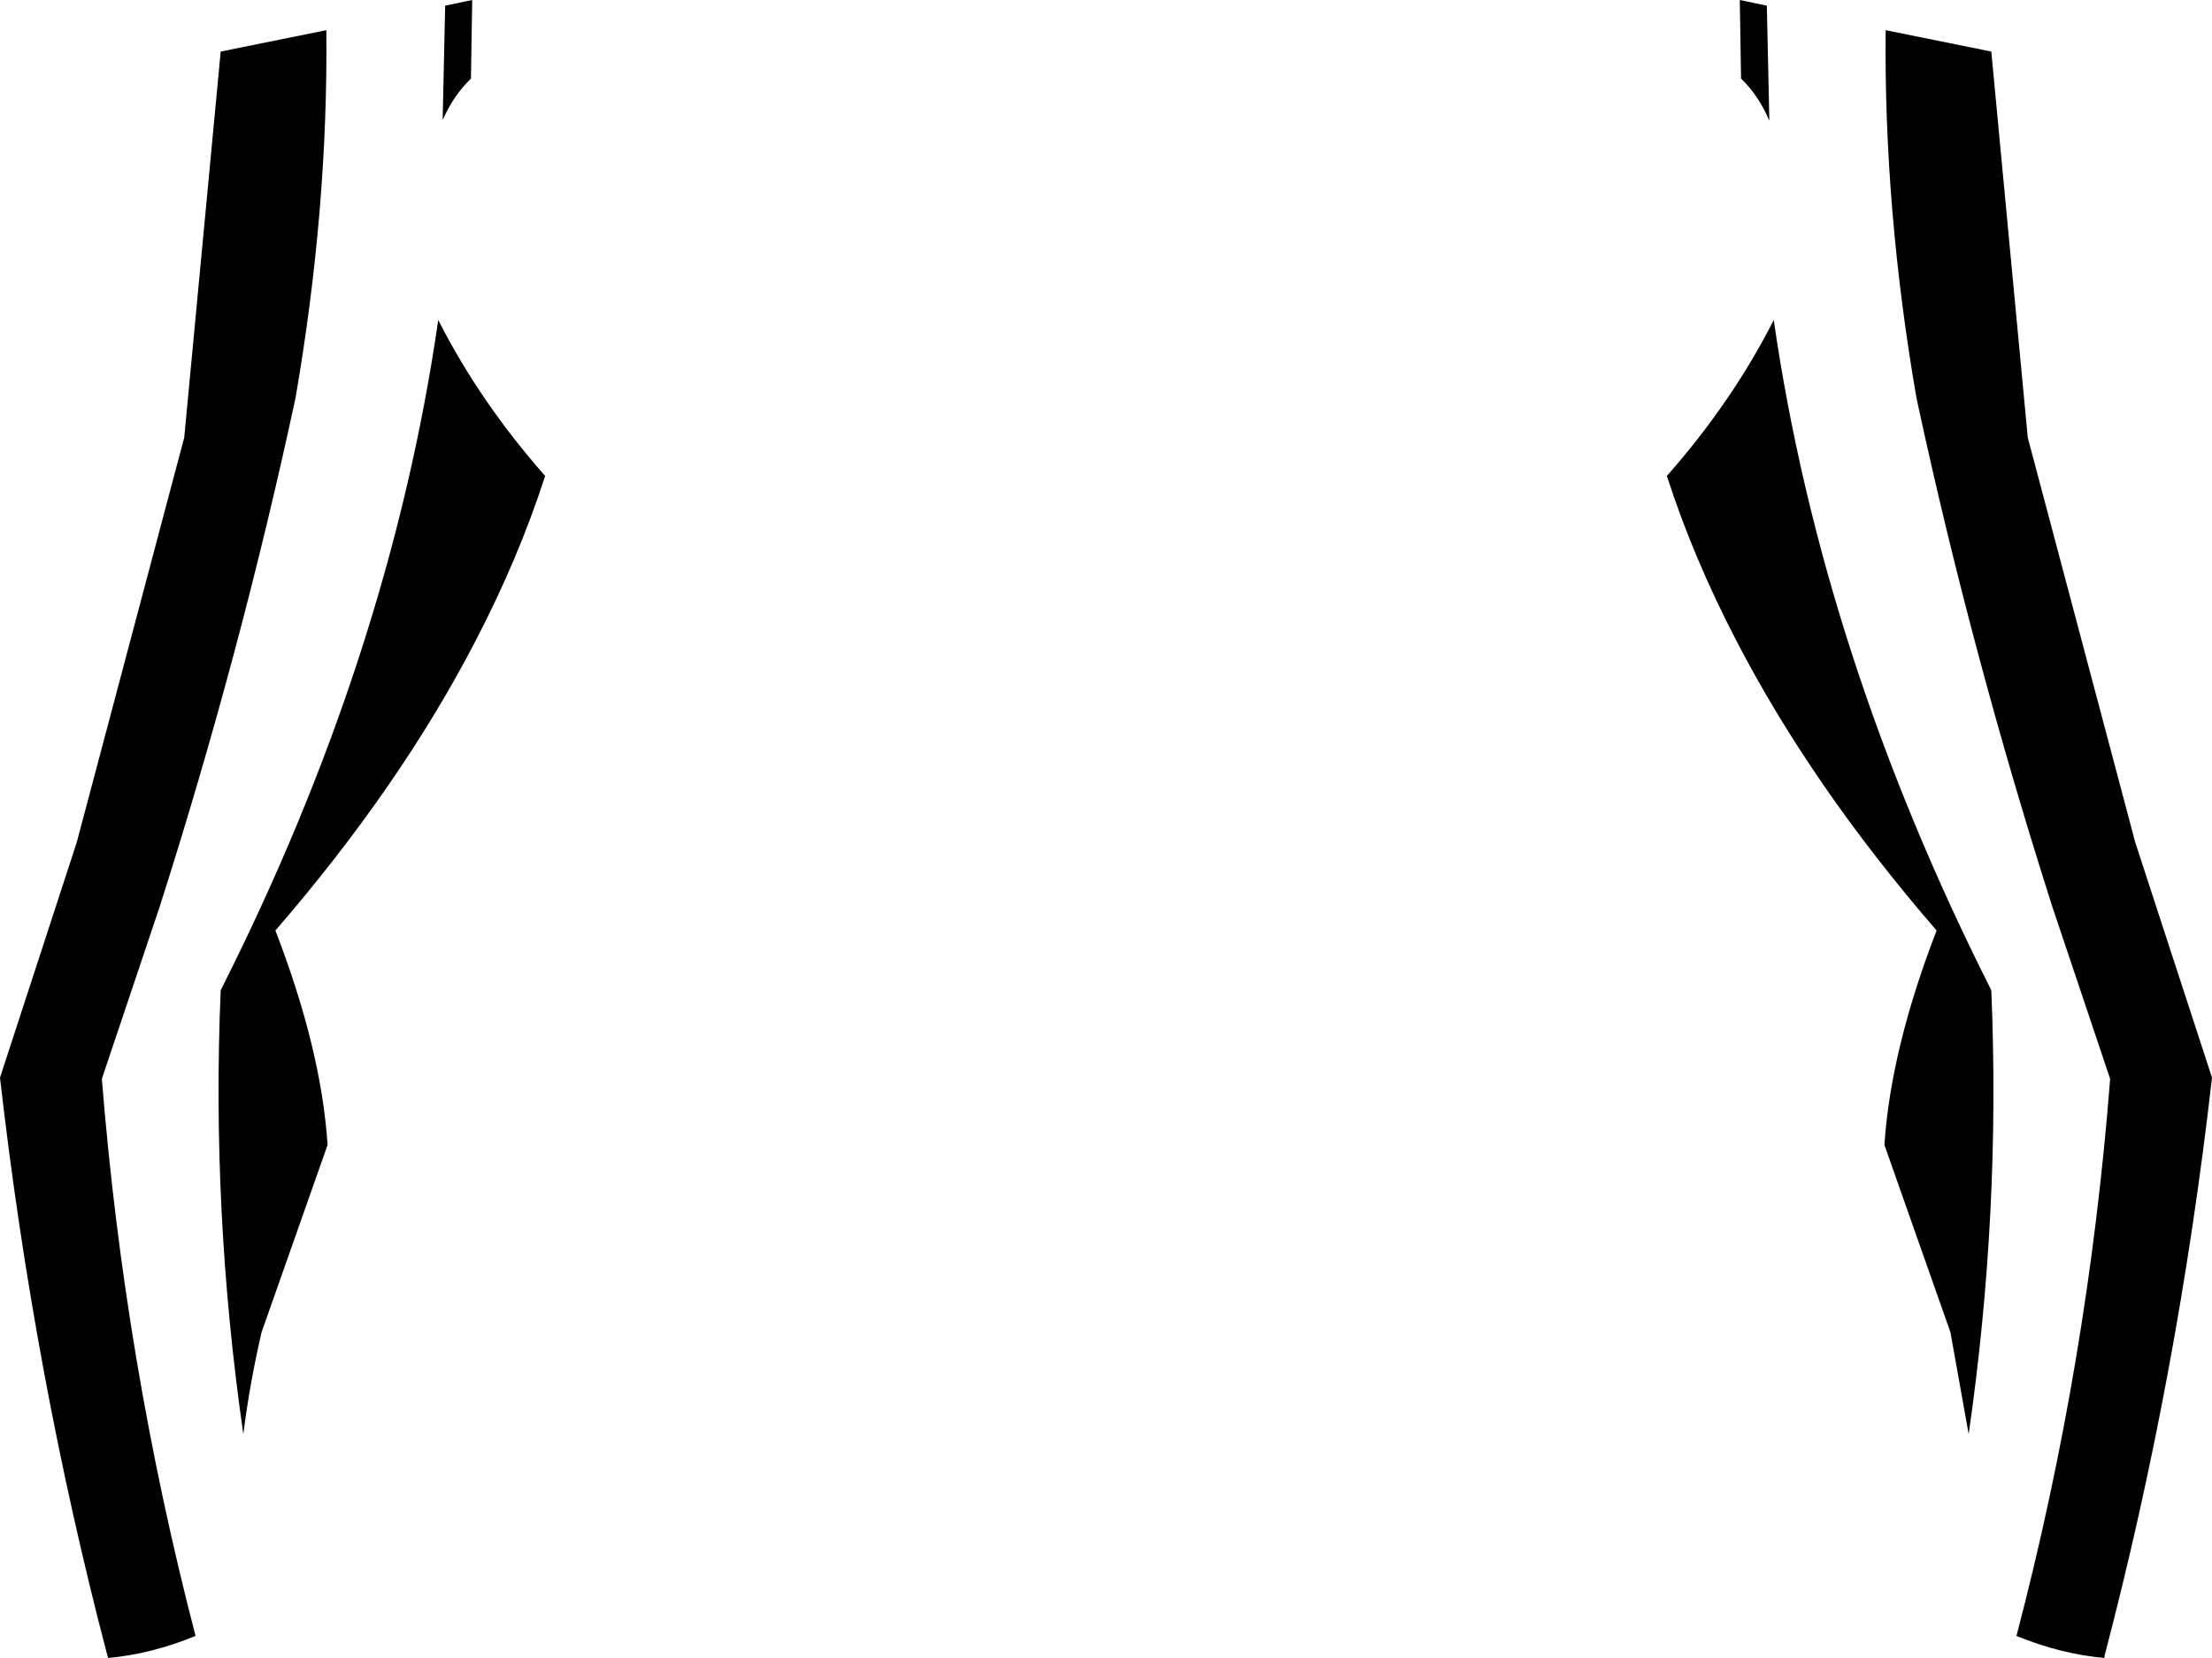 <?xml version="1.0" encoding="UTF-8" standalone="no"?>
<svg xmlns:xlink="http://www.w3.org/1999/xlink" height="131.85px" width="175.9px" xmlns="http://www.w3.org/2000/svg">
  <g transform="matrix(1.0, 0.0, 0.0, 1.0, -311.85, -229.75)">
    <path d="M470.2 233.85 L473.1 264.55 481.65 296.75 487.75 315.45 Q485.05 339.15 479.2 361.45 L479.2 361.6 Q475.75 361.3 472.2 359.85 477.9 338.1 479.65 315.55 L475.05 301.85 Q468.6 281.65 464.25 261.4 461.65 246.4 461.8 232.15 L470.2 233.85 M452.55 239.35 Q451.7 237.35 450.3 236.0 L450.2 229.75 452.35 230.2 452.55 239.35 M355.2 267.6 Q353.1 274.1 349.7 280.65 343.7 292.25 333.75 303.75 337.4 313.2 337.9 320.8 L332.65 335.7 Q331.7 339.8 331.2 343.8 328.65 326.15 329.4 308.5 342.85 281.85 346.7 255.2 350.0 261.7 355.2 267.6 M329.4 233.85 L337.8 232.15 Q337.95 246.35 335.35 261.4 331.0 281.65 324.55 301.85 L319.95 315.55 Q321.75 338.1 327.4 359.85 323.85 361.3 320.45 361.6 L320.4 361.45 Q314.55 339.15 311.85 315.45 L317.95 296.75 326.5 264.55 329.4 233.85 M347.25 230.2 L349.4 229.75 349.3 236.0 Q347.9 237.35 347.05 239.3 L347.25 230.2 M444.4 267.6 Q449.6 261.7 452.9 255.2 456.75 281.85 470.2 308.5 470.95 326.15 468.4 343.8 L466.95 335.7 461.7 320.8 Q462.2 313.2 465.85 303.75 455.9 292.25 449.9 280.65 446.5 274.1 444.4 267.6" fill="#000000" fill-rule="evenodd" stroke="none"/>
  </g>
</svg>
